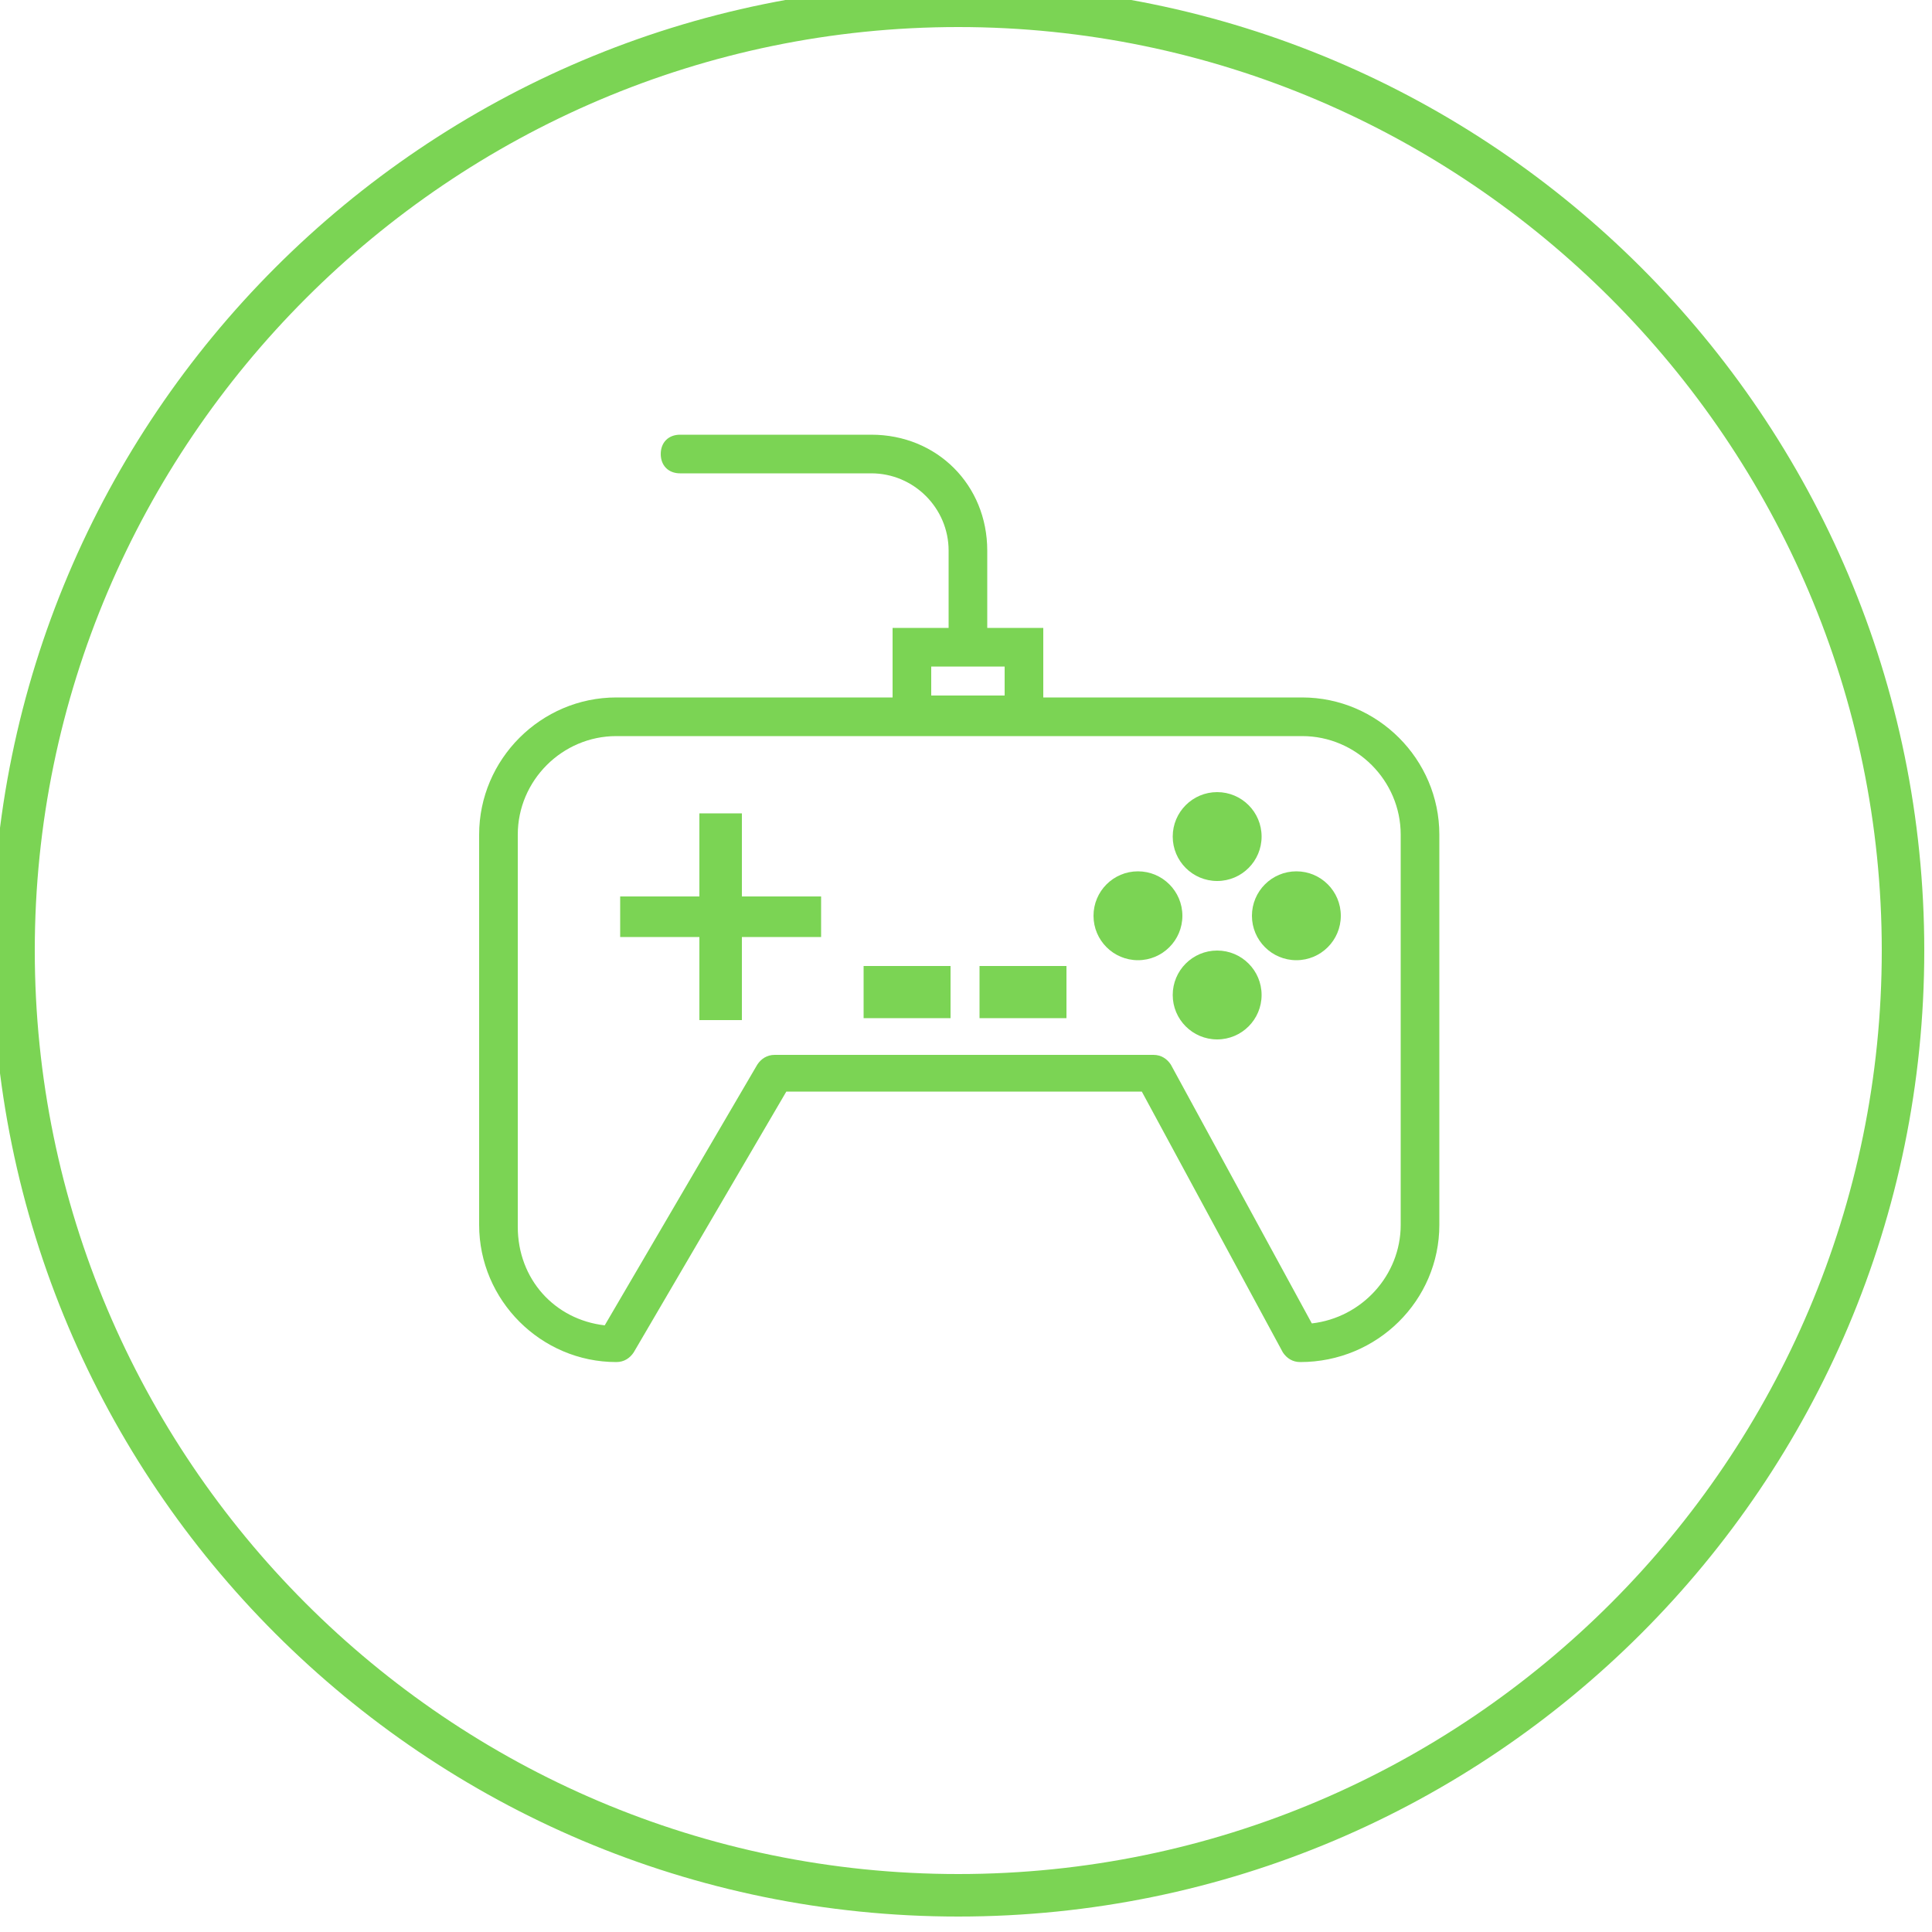 <?xml version="1.0" encoding="utf-8"?>
<!-- Generator: Adobe Illustrator 18.1.0, SVG Export Plug-In . SVG Version: 6.00 Build 0)  -->
<svg version="1.1" id="Layer_1" xmlns="http://www.w3.org/2000/svg" xmlns:xlink="http://www.w3.org/1999/xlink" x="0px" y="0px"
	 viewBox="-0.9 0 100 100" enable-background="new -0.9 0 100 100" xml:space="preserve">
<g>
	<path fill="#7BD454" d="M48.7-0.8c-27.6,0-50,22.4-50,50s22.4,50,50,50s50-22.4,50-50S76.3-0.8,48.7-0.8z M48.7,97
		C22.3,97,0.9,75.5,0.9,49.2S22.4,1.4,48.7,1.4s47.8,21.5,47.8,47.8S75.1,97,48.7,97z"/>
	<path fill="#7BD454" d="M66.5,36.1H53.1v-3.6h-2.9v-4c0-3.4-2.6-6-6-6h-9.9c-0.6,0-1,0.4-1,1s0.4,1,1,1h9.9c2.2,0,4,1.8,4,4v4h-2.9
		v3.6H31c-3.9,0-7.1,3.2-7.1,7.1v20.2c0,3.9,3.2,7.1,7.1,7.1c0.4,0,0.7-0.2,0.9-0.5l7.9-13.5h18.4L65.5,70c0.2,0.3,0.5,0.5,0.9,0.5
		c4,0,7.2-3.2,7.2-7.1V43.2C73.6,39.3,70.4,36.1,66.5,36.1z M47.3,34.5h3.8V36h-3.8V34.5z M71.6,63.4c0,2.6-2,4.8-4.6,5.1l-7.3-13.4
		c-0.2-0.3-0.5-0.5-0.9-0.5H39.2c-0.4,0-0.7,0.2-0.9,0.5l-7.9,13.5c-2.6-0.3-4.5-2.4-4.5-5.1V43.2c0-2.8,2.3-5.1,5.1-5.1h35.5
		c2.8,0,5.1,2.3,5.1,5.1C71.6,43.2,71.6,63.4,71.6,63.4z"/>
	<polygon fill="#7BD454" points="37.5,42.1 35.3,42.1 35.3,46.4 31.2,46.4 31.2,48.5 35.3,48.5 35.3,52.8 37.5,52.8 37.5,48.5 
		41.6,48.5 41.6,46.4 37.5,46.4 	"/>
	<circle fill="#7BD454" cx="58" cy="47.4" r="2.3"/>
	<circle fill="#7BD454" cx="66.2" cy="47.4" r="2.3"/>
	<circle fill="#7BD454" cx="62.1" cy="43.3" r="2.3"/>
	<circle fill="#7BD454" cx="62.1" cy="51.5" r="2.3"/>
	<rect x="43.8" y="50" fill="#7BD454" width="4.5" height="2.7"/>
	<rect x="49.8" y="50" fill="#7BD454" width="4.5" height="2.7"/>
</g>
</svg>
